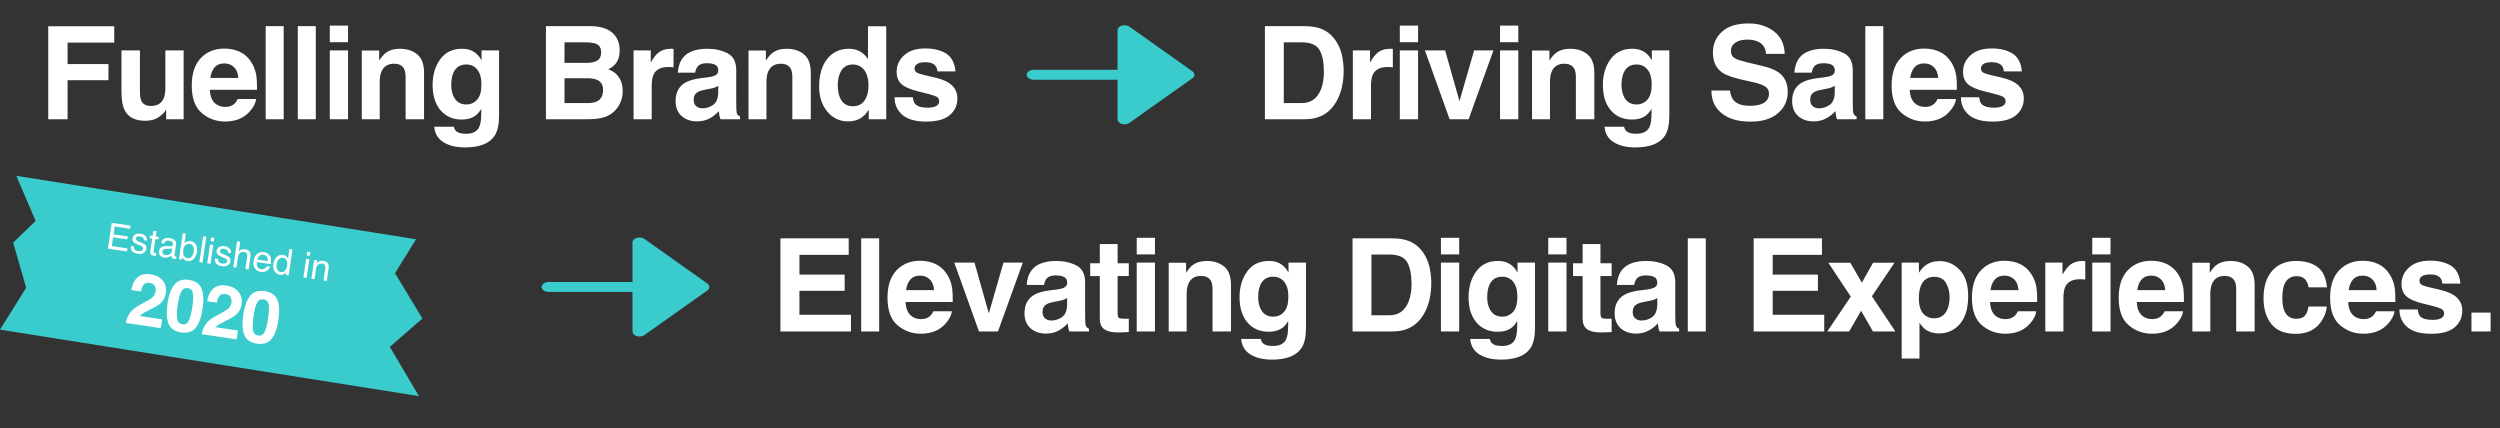 <svg width="1237" height="212" viewBox="0 0 1237 212" fill="none" xmlns="http://www.w3.org/2000/svg">
<rect x="0" y="0" width="1237" height="212" fill="#333333" stroke="none"/>
<path d="M56.531 21.094H33.438V31.688H53.656V39.688H33.438V59H23.875V13H56.531V21.094ZM82.205 54.188C82.122 54.292 81.913 54.604 81.58 55.125C81.247 55.646 80.851 56.104 80.392 56.5C78.997 57.75 77.642 58.604 76.33 59.062C75.038 59.521 73.517 59.75 71.767 59.75C66.726 59.75 63.33 57.938 61.58 54.312C60.601 52.312 60.111 49.365 60.111 45.469V24.938H69.236V45.469C69.236 47.406 69.465 48.865 69.924 49.844C70.736 51.573 72.33 52.438 74.705 52.438C77.747 52.438 79.83 51.208 80.955 48.75C81.538 47.417 81.83 45.656 81.83 43.469V24.938H90.861V59H82.205V54.188ZM126.723 49C126.493 51.021 125.441 53.073 123.566 55.156C120.65 58.469 116.566 60.125 111.316 60.125C106.983 60.125 103.16 58.729 99.847 55.938C96.535 53.146 94.879 48.604 94.879 42.312C94.879 36.417 96.368 31.896 99.347 28.75C102.348 25.604 106.233 24.031 111.004 24.031C113.837 24.031 116.389 24.562 118.66 25.625C120.931 26.688 122.806 28.365 124.285 30.656C125.618 32.677 126.483 35.021 126.879 37.688C127.108 39.25 127.202 41.5 127.16 44.438H103.848C103.973 47.854 105.045 50.25 107.066 51.625C108.295 52.479 109.775 52.906 111.504 52.906C113.337 52.906 114.827 52.385 115.973 51.344C116.598 50.781 117.15 50 117.629 49H126.723ZM117.91 38.562C117.764 36.208 117.045 34.427 115.754 33.219C114.483 31.99 112.9 31.375 111.004 31.375C108.941 31.375 107.337 32.021 106.191 33.312C105.066 34.604 104.358 36.354 104.066 38.562H117.91ZM131.459 12.938H140.365V59H131.459V12.938ZM147.351 12.938H156.257V59H147.351V12.938ZM172.212 24.938V59H163.181V24.938H172.212ZM172.212 12.656V20.875H163.181V12.656H172.212ZM194.98 31.531C191.959 31.531 189.886 32.812 188.761 35.375C188.178 36.729 187.886 38.458 187.886 40.562V59H179.011V25H187.605V29.969C188.751 28.219 189.834 26.958 190.855 26.188C192.688 24.812 195.011 24.125 197.824 24.125C201.345 24.125 204.22 25.052 206.449 26.906C208.699 28.74 209.824 31.792 209.824 36.062V59H200.699V38.281C200.699 36.49 200.459 35.115 199.98 34.156C199.105 32.406 197.438 31.531 194.98 31.531ZM225.779 64.969C226.737 65.781 228.352 66.188 230.622 66.188C233.831 66.188 235.977 65.115 237.06 62.969C237.768 61.594 238.122 59.281 238.122 56.031V53.844C237.268 55.302 236.352 56.396 235.372 57.125C233.602 58.479 231.3 59.156 228.466 59.156C224.091 59.156 220.591 57.625 217.966 54.562C215.362 51.479 214.06 47.312 214.06 42.062C214.06 37 215.32 32.75 217.841 29.312C220.362 25.854 223.935 24.125 228.56 24.125C230.268 24.125 231.758 24.385 233.029 24.906C235.195 25.802 236.945 27.448 238.279 29.844V24.938H246.935V57.25C246.935 61.646 246.195 64.958 244.716 67.188C242.175 71.021 237.3 72.938 230.091 72.938C225.737 72.938 222.185 72.083 219.435 70.375C216.685 68.667 215.164 66.115 214.872 62.719H224.56C224.81 63.76 225.216 64.51 225.779 64.969ZM224.279 47.375C225.487 50.25 227.654 51.688 230.779 51.688C232.862 51.688 234.622 50.906 236.06 49.344C237.497 47.76 238.216 45.25 238.216 41.812C238.216 38.583 237.529 36.125 236.154 34.438C234.8 32.75 232.977 31.906 230.685 31.906C227.56 31.906 225.404 33.375 224.216 36.312C223.591 37.875 223.279 39.802 223.279 42.094C223.279 44.073 223.612 45.833 224.279 47.375ZM291.001 59H270.126V12.938H292.501C298.147 13.021 302.147 14.656 304.501 17.844C305.918 19.802 306.626 22.146 306.626 24.875C306.626 27.688 305.918 29.948 304.501 31.656C303.71 32.615 302.543 33.49 301.001 34.281C303.355 35.135 305.126 36.49 306.314 38.344C307.522 40.198 308.126 42.448 308.126 45.094C308.126 47.823 307.439 50.271 306.064 52.438C305.189 53.875 304.095 55.083 302.783 56.062C301.303 57.188 299.553 57.958 297.533 58.375C295.533 58.792 293.355 59 291.001 59ZM290.783 38.719H279.314V51H290.626C292.647 51 294.22 50.729 295.345 50.188C297.387 49.188 298.408 47.271 298.408 44.438C298.408 42.042 297.418 40.396 295.439 39.5C294.335 39 292.783 38.74 290.783 38.719ZM295.564 29.938C296.814 29.188 297.439 27.844 297.439 25.906C297.439 23.76 296.605 22.344 294.939 21.656C293.501 21.177 291.668 20.938 289.439 20.938H279.314V31.094H290.626C292.647 31.094 294.293 30.708 295.564 29.938ZM330.706 33.156C327.123 33.156 324.717 34.323 323.487 36.656C322.8 37.969 322.456 39.99 322.456 42.719V59H313.487V24.938H321.987V30.875C323.362 28.604 324.56 27.052 325.581 26.219C327.248 24.823 329.415 24.125 332.081 24.125C332.248 24.125 332.383 24.135 332.487 24.156C332.612 24.156 332.873 24.167 333.269 24.188V33.312C332.706 33.25 332.206 33.208 331.769 33.188C331.331 33.167 330.977 33.156 330.706 33.156ZM337.88 28.625C340.234 25.625 344.276 24.125 350.005 24.125C353.734 24.125 357.047 24.865 359.943 26.344C362.838 27.823 364.286 30.615 364.286 34.719V50.344C364.286 51.427 364.307 52.74 364.349 54.281C364.411 55.448 364.588 56.24 364.88 56.656C365.172 57.073 365.609 57.417 366.193 57.688V59H356.505C356.234 58.312 356.047 57.667 355.943 57.062C355.838 56.458 355.755 55.771 355.693 55C354.463 56.333 353.047 57.469 351.443 58.406C349.526 59.51 347.359 60.062 344.943 60.062C341.859 60.062 339.307 59.188 337.286 57.438C335.286 55.667 334.286 53.167 334.286 49.938C334.286 45.75 335.901 42.719 339.13 40.844C340.901 39.823 343.505 39.094 346.943 38.656L349.974 38.281C351.62 38.073 352.797 37.812 353.505 37.5C354.776 36.958 355.411 36.115 355.411 34.969C355.411 33.573 354.922 32.615 353.943 32.094C352.984 31.552 351.568 31.281 349.693 31.281C347.588 31.281 346.099 31.802 345.224 32.844C344.599 33.615 344.182 34.656 343.974 35.969H335.38C335.568 32.99 336.401 30.542 337.88 28.625ZM344.505 52.562C345.338 53.25 346.359 53.594 347.568 53.594C349.484 53.594 351.245 53.031 352.849 51.906C354.474 50.781 355.318 48.729 355.38 45.75V42.438C354.818 42.792 354.245 43.083 353.661 43.312C353.099 43.521 352.318 43.719 351.318 43.906L349.318 44.281C347.443 44.615 346.099 45.021 345.286 45.5C343.911 46.312 343.224 47.573 343.224 49.281C343.224 50.802 343.651 51.896 344.505 52.562ZM386.335 31.531C383.314 31.531 381.241 32.812 380.116 35.375C379.533 36.729 379.241 38.458 379.241 40.562V59H370.366V25H378.96V29.969C380.106 28.219 381.189 26.958 382.21 26.188C384.043 24.812 386.366 24.125 389.179 24.125C392.7 24.125 395.575 25.052 397.804 26.906C400.054 28.74 401.179 31.792 401.179 36.062V59H392.054V38.281C392.054 36.49 391.814 35.115 391.335 34.156C390.46 32.406 388.793 31.531 386.335 31.531ZM438.509 13V59H429.853V54.281C428.582 56.302 427.134 57.771 425.509 58.688C423.884 59.604 421.863 60.062 419.446 60.062C415.467 60.062 412.113 58.458 409.384 55.25C406.675 52.021 405.321 47.885 405.321 42.844C405.321 37.031 406.655 32.458 409.321 29.125C412.009 25.792 415.592 24.125 420.071 24.125C422.134 24.125 423.967 24.583 425.571 25.5C427.175 26.396 428.478 27.646 429.478 29.25V13H438.509ZM414.509 42.188C414.509 45.333 415.134 47.844 416.384 49.719C417.613 51.615 419.488 52.562 422.009 52.562C424.53 52.562 426.446 51.625 427.759 49.75C429.071 47.875 429.728 45.448 429.728 42.469C429.728 38.302 428.675 35.323 426.571 33.531C425.28 32.448 423.78 31.906 422.071 31.906C419.467 31.906 417.55 32.896 416.321 34.875C415.113 36.833 414.509 39.271 414.509 42.188ZM468.182 26.5C470.849 28.208 472.38 31.146 472.776 35.312H463.87C463.745 34.167 463.422 33.26 462.901 32.594C461.922 31.385 460.255 30.781 457.901 30.781C455.964 30.781 454.578 31.083 453.745 31.688C452.932 32.292 452.526 33 452.526 33.812C452.526 34.833 452.964 35.573 453.839 36.031C454.714 36.51 457.807 37.333 463.12 38.5C466.662 39.333 469.318 40.594 471.089 42.281C472.839 43.99 473.714 46.125 473.714 48.688C473.714 52.062 472.453 54.823 469.932 56.969C467.432 59.094 463.557 60.156 458.307 60.156C452.953 60.156 448.995 59.031 446.432 56.781C443.891 54.51 442.62 51.625 442.62 48.125H451.651C451.839 49.708 452.245 50.833 452.87 51.5C453.974 52.688 456.016 53.281 458.995 53.281C460.745 53.281 462.13 53.021 463.151 52.5C464.193 51.979 464.714 51.198 464.714 50.156C464.714 49.156 464.297 48.396 463.464 47.875C462.63 47.354 459.537 46.458 454.182 45.188C450.328 44.229 447.61 43.031 446.026 41.594C444.443 40.177 443.651 38.135 443.651 35.469C443.651 32.323 444.88 29.625 447.339 27.375C449.818 25.104 453.297 23.969 457.776 23.969C462.026 23.969 465.495 24.812 468.182 26.5Z" fill="white"/>
<path d="M589.986 38.733L558.862 60.782C558.378 61.124 557.762 61.358 557.09 61.453C556.419 61.547 555.724 61.499 555.091 61.313C554.459 61.128 553.919 60.813 553.539 60.41C553.159 60.007 552.956 59.533 552.957 59.048V39.45H511.458C510.541 39.45 509.661 39.192 509.013 38.732C508.364 38.273 508 37.65 508 37C508 36.35 508.364 35.727 509.013 35.268C509.661 34.808 510.541 34.55 511.458 34.55H552.957V14.952C552.956 14.467 553.159 13.993 553.539 13.59C553.919 13.187 554.459 12.872 555.091 12.687C555.724 12.501 556.419 12.453 557.09 12.547C557.762 12.642 558.378 12.876 558.862 13.219L589.986 35.267C590.307 35.494 590.562 35.764 590.736 36.062C590.91 36.359 591 36.678 591 37C591 37.322 590.91 37.641 590.736 37.938C590.562 38.236 590.307 38.506 589.986 38.733Z" fill="#3ACBCC"/>
<path d="M645.719 59H625.875V12.938H645.719C648.573 12.979 650.948 13.312 652.844 13.938C656.073 15 658.688 16.948 660.688 19.781C662.292 22.073 663.385 24.552 663.969 27.219C664.552 29.885 664.844 32.427 664.844 34.844C664.844 40.969 663.615 46.156 661.156 50.406C657.823 56.135 652.677 59 645.719 59ZM652.875 24.688C651.396 22.188 648.469 20.938 644.094 20.938H635.219V51H644.094C648.635 51 651.802 48.76 653.594 44.281C654.573 41.823 655.062 38.896 655.062 35.5C655.062 30.812 654.333 27.208 652.875 24.688ZM686.611 33.156C683.028 33.156 680.622 34.323 679.393 36.656C678.705 37.969 678.361 39.99 678.361 42.719V59H669.393V24.938H677.893V30.875C679.268 28.604 680.465 27.052 681.486 26.219C683.153 24.823 685.32 24.125 687.986 24.125C688.153 24.125 688.288 24.135 688.393 24.156C688.518 24.156 688.778 24.167 689.174 24.188V33.312C688.611 33.25 688.111 33.208 687.674 33.188C687.236 33.167 686.882 33.156 686.611 33.156ZM701.66 24.938V59H692.629V24.938H701.66ZM701.66 12.656V20.875H692.629V12.656H701.66ZM705.052 24.938H715.052L722.146 50.062L729.396 24.938H738.959L726.677 59H717.271L705.052 24.938ZM751.257 24.938V59H742.226V24.938H751.257ZM751.257 12.656V20.875H742.226V12.656H751.257ZM774.025 31.531C771.004 31.531 768.931 32.812 767.806 35.375C767.223 36.729 766.931 38.458 766.931 40.562V59H758.056V25H766.65V29.969C767.796 28.219 768.879 26.958 769.9 26.188C771.733 24.812 774.056 24.125 776.869 24.125C780.39 24.125 783.265 25.052 785.494 26.906C787.744 28.74 788.869 31.792 788.869 36.062V59H779.744V38.281C779.744 36.49 779.504 35.115 779.025 34.156C778.15 32.406 776.483 31.531 774.025 31.531ZM804.824 64.969C805.782 65.781 807.397 66.188 809.667 66.188C812.876 66.188 815.022 65.115 816.105 62.969C816.813 61.594 817.167 59.281 817.167 56.031V53.844C816.313 55.302 815.397 56.396 814.417 57.125C812.647 58.479 810.345 59.156 807.511 59.156C803.136 59.156 799.636 57.625 797.011 54.562C794.407 51.479 793.105 47.312 793.105 42.062C793.105 37 794.365 32.75 796.886 29.312C799.407 25.854 802.98 24.125 807.605 24.125C809.313 24.125 810.803 24.385 812.074 24.906C814.24 25.802 815.99 27.448 817.324 29.844V24.938H825.98V57.25C825.98 61.646 825.24 64.958 823.761 67.188C821.22 71.021 816.345 72.938 809.136 72.938C804.782 72.938 801.23 72.083 798.48 70.375C795.73 68.667 794.209 66.115 793.917 62.719H803.605C803.855 63.76 804.261 64.51 804.824 64.969ZM803.324 47.375C804.532 50.25 806.699 51.688 809.824 51.688C811.907 51.688 813.667 50.906 815.105 49.344C816.542 47.76 817.261 45.25 817.261 41.812C817.261 38.583 816.574 36.125 815.199 34.438C813.845 32.75 812.022 31.906 809.73 31.906C806.605 31.906 804.449 33.375 803.261 36.312C802.636 37.875 802.324 39.802 802.324 42.094C802.324 44.073 802.657 45.833 803.324 47.375ZM865.734 52.344C868.005 52.344 869.848 52.094 871.265 51.594C873.952 50.635 875.296 48.854 875.296 46.25C875.296 44.729 874.63 43.552 873.296 42.719C871.963 41.906 869.869 41.188 867.015 40.562L862.14 39.469C857.348 38.385 854.036 37.208 852.202 35.938C849.098 33.812 847.546 30.49 847.546 25.969C847.546 21.844 849.046 18.417 852.046 15.688C855.046 12.958 859.452 11.594 865.265 11.594C870.119 11.594 874.255 12.885 877.671 15.469C881.109 18.031 882.911 21.76 883.077 26.656H873.827C873.661 23.885 872.452 21.917 870.202 20.75C868.702 19.979 866.838 19.594 864.609 19.594C862.13 19.594 860.15 20.094 858.671 21.094C857.192 22.094 856.452 23.49 856.452 25.281C856.452 26.927 857.182 28.156 858.64 28.969C859.577 29.51 861.577 30.146 864.64 30.875L872.577 32.781C876.057 33.615 878.682 34.729 880.452 36.125C883.202 38.292 884.577 41.427 884.577 45.531C884.577 49.74 882.963 53.24 879.734 56.031C876.525 58.802 871.984 60.188 866.109 60.188C860.109 60.188 855.39 58.823 851.952 56.094C848.515 53.344 846.796 49.573 846.796 44.781H855.984C856.275 46.885 856.848 48.458 857.702 49.5C859.265 51.396 861.942 52.344 865.734 52.344ZM890.345 28.625C892.699 25.625 896.741 24.125 902.47 24.125C906.199 24.125 909.512 24.865 912.408 26.344C915.303 27.823 916.751 30.615 916.751 34.719V50.344C916.751 51.427 916.772 52.74 916.814 54.281C916.876 55.448 917.053 56.24 917.345 56.656C917.637 57.073 918.074 57.417 918.658 57.688V59H908.97C908.699 58.312 908.512 57.667 908.408 57.062C908.303 56.458 908.22 55.771 908.158 55C906.928 56.333 905.512 57.469 903.908 58.406C901.991 59.51 899.824 60.062 897.408 60.062C894.324 60.062 891.772 59.188 889.751 57.438C887.751 55.667 886.751 53.167 886.751 49.938C886.751 45.75 888.366 42.719 891.595 40.844C893.366 39.823 895.97 39.094 899.408 38.656L902.439 38.281C904.085 38.073 905.262 37.812 905.97 37.5C907.241 36.958 907.876 36.115 907.876 34.969C907.876 33.573 907.387 32.615 906.408 32.094C905.449 31.552 904.033 31.281 902.158 31.281C900.053 31.281 898.564 31.802 897.689 32.844C897.064 33.615 896.647 34.656 896.439 35.969H887.845C888.033 32.99 888.866 30.542 890.345 28.625ZM896.97 52.562C897.803 53.25 898.824 53.594 900.033 53.594C901.949 53.594 903.71 53.031 905.314 51.906C906.939 50.781 907.783 48.729 907.845 45.75V42.438C907.283 42.792 906.71 43.083 906.126 43.312C905.564 43.521 904.783 43.719 903.783 43.906L901.783 44.281C899.908 44.615 898.564 45.021 897.751 45.5C896.376 46.312 895.689 47.573 895.689 49.281C895.689 50.802 896.116 51.896 896.97 52.562ZM922.956 12.938H931.862V59H922.956V12.938ZM967.818 49C967.588 51.021 966.536 53.073 964.661 55.156C961.745 58.469 957.661 60.125 952.411 60.125C948.078 60.125 944.255 58.729 940.943 55.938C937.63 53.146 935.974 48.604 935.974 42.312C935.974 36.417 937.463 31.896 940.443 28.75C943.443 25.604 947.328 24.031 952.099 24.031C954.932 24.031 957.484 24.562 959.755 25.625C962.026 26.688 963.901 28.365 965.38 30.656C966.713 32.677 967.578 35.021 967.974 37.688C968.203 39.25 968.297 41.5 968.255 44.438H944.943C945.068 47.854 946.14 50.25 948.161 51.625C949.39 52.479 950.87 52.906 952.599 52.906C954.432 52.906 955.922 52.385 957.068 51.344C957.693 50.781 958.245 50 958.724 49H967.818ZM959.005 38.562C958.859 36.208 958.14 34.427 956.849 33.219C955.578 31.99 953.995 31.375 952.099 31.375C950.036 31.375 948.432 32.021 947.286 33.312C946.161 34.604 945.453 36.354 945.161 38.562H959.005ZM995.835 26.5C998.502 28.208 1000.03 31.146 1000.43 35.312H991.522C991.397 34.167 991.075 33.26 990.554 32.594C989.575 31.385 987.908 30.781 985.554 30.781C983.616 30.781 982.231 31.083 981.397 31.688C980.585 32.292 980.179 33 980.179 33.812C980.179 34.833 980.616 35.573 981.491 36.031C982.366 36.51 985.46 37.333 990.772 38.5C994.314 39.333 996.97 40.594 998.741 42.281C1000.49 43.99 1001.37 46.125 1001.37 48.688C1001.37 52.062 1000.11 54.823 997.585 56.969C995.085 59.094 991.21 60.156 985.96 60.156C980.606 60.156 976.647 59.031 974.085 56.781C971.543 54.51 970.272 51.625 970.272 48.125H979.304C979.491 49.708 979.897 50.833 980.522 51.5C981.627 52.688 983.668 53.281 986.647 53.281C988.397 53.281 989.783 53.021 990.804 52.5C991.845 51.979 992.366 51.198 992.366 50.156C992.366 49.156 991.95 48.396 991.116 47.875C990.283 47.354 987.189 46.458 981.835 45.188C977.981 44.229 975.262 43.031 973.679 41.594C972.095 40.177 971.304 38.135 971.304 35.469C971.304 32.323 972.533 29.625 974.991 27.375C977.47 25.104 980.95 23.969 985.429 23.969C989.679 23.969 993.147 24.812 995.835 26.5Z" fill="white"/>
<path d="M349.986 143.733L318.862 165.782C318.378 166.125 317.762 166.358 317.09 166.453C316.419 166.548 315.724 166.499 315.091 166.313C314.459 166.128 313.919 165.814 313.539 165.41C313.159 165.007 312.956 164.533 312.957 164.048V144.45H271.458C270.541 144.45 269.661 144.192 269.013 143.732C268.364 143.273 268 142.65 268 142C268 141.35 268.364 140.727 269.013 140.268C269.661 139.808 270.541 139.55 271.458 139.55H312.957V119.952C312.956 119.467 313.159 118.993 313.539 118.59C313.919 118.186 314.459 117.872 315.091 117.687C315.724 117.501 316.419 117.452 317.09 117.547C317.762 117.642 318.378 117.875 318.862 118.218L349.986 140.267C350.307 140.494 350.562 140.764 350.736 141.062C350.91 141.359 351 141.678 351 142C351 142.322 350.91 142.641 350.736 142.938C350.562 143.236 350.307 143.506 349.986 143.733Z" fill="#3ACBCC"/>
<path d="M417.938 143.875H395.562V155.719H421.062V164H386.156V117.938H419.938V126.094H395.562V135.875H417.938V143.875ZM426.111 117.938H435.018V164H426.111V117.938ZM470.972 154C470.743 156.021 469.691 158.073 467.816 160.156C464.9 163.469 460.816 165.125 455.566 165.125C451.233 165.125 447.41 163.729 444.097 160.938C440.785 158.146 439.129 153.604 439.129 147.312C439.129 141.417 440.618 136.896 443.597 133.75C446.597 130.604 450.483 129.031 455.254 129.031C458.087 129.031 460.639 129.562 462.91 130.625C465.181 131.688 467.056 133.365 468.535 135.656C469.868 137.677 470.733 140.021 471.129 142.688C471.358 144.25 471.452 146.5 471.41 149.438H448.097C448.222 152.854 449.295 155.25 451.316 156.625C452.545 157.479 454.025 157.906 455.754 157.906C457.587 157.906 459.077 157.385 460.222 156.344C460.847 155.781 461.4 155 461.879 154H470.972ZM462.16 143.562C462.014 141.208 461.295 139.427 460.004 138.219C458.733 136.99 457.15 136.375 455.254 136.375C453.191 136.375 451.587 137.021 450.441 138.312C449.316 139.604 448.608 141.354 448.316 143.562H462.16ZM472.177 129.938H482.177L489.271 155.062L496.521 129.938H506.084L493.802 164H484.396L472.177 129.938ZM510.507 133.625C512.862 130.625 516.903 129.125 522.632 129.125C526.362 129.125 529.674 129.865 532.57 131.344C535.466 132.823 536.914 135.615 536.914 139.719V155.344C536.914 156.427 536.935 157.74 536.976 159.281C537.039 160.448 537.216 161.24 537.507 161.656C537.799 162.073 538.237 162.417 538.82 162.688V164H529.132C528.862 163.312 528.674 162.667 528.57 162.062C528.466 161.458 528.382 160.771 528.32 160C527.091 161.333 525.674 162.469 524.07 163.406C522.153 164.51 519.987 165.062 517.57 165.062C514.487 165.062 511.935 164.188 509.914 162.438C507.914 160.667 506.914 158.167 506.914 154.938C506.914 150.75 508.528 147.719 511.757 145.844C513.528 144.823 516.132 144.094 519.57 143.656L522.601 143.281C524.247 143.073 525.424 142.812 526.132 142.5C527.403 141.958 528.039 141.115 528.039 139.969C528.039 138.573 527.549 137.615 526.57 137.094C525.612 136.552 524.195 136.281 522.32 136.281C520.216 136.281 518.726 136.802 517.851 137.844C517.226 138.615 516.81 139.656 516.601 140.969H508.007C508.195 137.99 509.028 135.542 510.507 133.625ZM517.132 157.562C517.966 158.25 518.987 158.594 520.195 158.594C522.112 158.594 523.872 158.031 525.476 156.906C527.101 155.781 527.945 153.729 528.007 150.75V147.438C527.445 147.792 526.872 148.083 526.289 148.312C525.726 148.521 524.945 148.719 523.945 148.906L521.945 149.281C520.07 149.615 518.726 150.021 517.914 150.5C516.539 151.312 515.851 152.573 515.851 154.281C515.851 155.802 516.278 156.896 517.132 157.562ZM558.525 157.656V164.312L554.306 164.469C550.098 164.615 547.223 163.885 545.681 162.281C544.681 161.26 544.181 159.688 544.181 157.562V136.594H539.431V130.25H544.181V120.75H552.994V130.25H558.525V136.594H552.994V154.594C552.994 155.99 553.171 156.865 553.525 157.219C553.879 157.552 554.962 157.719 556.775 157.719C557.046 157.719 557.327 157.719 557.619 157.719C557.931 157.698 558.233 157.677 558.525 157.656ZM571.48 129.938V164H562.449V129.938H571.48ZM571.48 117.656V125.875H562.449V117.656H571.48ZM594.247 136.531C591.227 136.531 589.154 137.812 588.029 140.375C587.445 141.729 587.154 143.458 587.154 145.562V164H578.279V130H586.872V134.969C588.018 133.219 589.102 131.958 590.122 131.188C591.956 129.812 594.279 129.125 597.091 129.125C600.612 129.125 603.487 130.052 605.716 131.906C607.966 133.74 609.091 136.792 609.091 141.062V164H599.966V143.281C599.966 141.49 599.727 140.115 599.247 139.156C598.372 137.406 596.706 136.531 594.247 136.531ZM625.046 169.969C626.005 170.781 627.619 171.188 629.89 171.188C633.098 171.188 635.244 170.115 636.327 167.969C637.036 166.594 637.39 164.281 637.39 161.031V158.844C636.536 160.302 635.619 161.396 634.64 162.125C632.869 163.479 630.567 164.156 627.734 164.156C623.359 164.156 619.859 162.625 617.234 159.562C614.63 156.479 613.327 152.312 613.327 147.062C613.327 142 614.588 137.75 617.109 134.312C619.63 130.854 623.202 129.125 627.827 129.125C629.536 129.125 631.025 129.385 632.296 129.906C634.463 130.802 636.213 132.448 637.546 134.844V129.938H646.202V162.25C646.202 166.646 645.463 169.958 643.984 172.188C641.442 176.021 636.567 177.938 629.359 177.938C625.005 177.938 621.452 177.083 618.702 175.375C615.952 173.667 614.432 171.115 614.14 167.719H623.827C624.077 168.76 624.484 169.51 625.046 169.969ZM623.546 152.375C624.755 155.25 626.921 156.688 630.046 156.688C632.13 156.688 633.89 155.906 635.327 154.344C636.765 152.76 637.484 150.25 637.484 146.812C637.484 143.583 636.796 141.125 635.421 139.438C634.067 137.75 632.244 136.906 629.952 136.906C626.827 136.906 624.671 138.375 623.484 141.312C622.859 142.875 622.546 144.802 622.546 147.094C622.546 149.073 622.88 150.833 623.546 152.375ZM689.081 164H669.237V117.938H689.081C691.935 117.979 694.31 118.312 696.206 118.938C699.435 120 702.05 121.948 704.05 124.781C705.654 127.073 706.748 129.552 707.331 132.219C707.915 134.885 708.206 137.427 708.206 139.844C708.206 145.969 706.977 151.156 704.519 155.406C701.185 161.135 696.04 164 689.081 164ZM696.237 129.688C694.758 127.188 691.831 125.938 687.456 125.938H678.581V156H687.456C691.998 156 695.165 153.76 696.956 149.281C697.935 146.823 698.425 143.896 698.425 140.5C698.425 135.812 697.696 132.208 696.237 129.688ZM722.005 129.938V164H712.974V129.938H722.005ZM722.005 117.656V125.875H712.974V117.656H722.005ZM738.366 169.969C739.325 170.781 740.939 171.188 743.21 171.188C746.418 171.188 748.564 170.115 749.647 167.969C750.356 166.594 750.71 164.281 750.71 161.031V158.844C749.856 160.302 748.939 161.396 747.96 162.125C746.189 163.479 743.887 164.156 741.054 164.156C736.679 164.156 733.179 162.625 730.554 159.562C727.95 156.479 726.647 152.312 726.647 147.062C726.647 142 727.908 137.75 730.429 134.312C732.95 130.854 736.522 129.125 741.147 129.125C742.856 129.125 744.345 129.385 745.616 129.906C747.783 130.802 749.533 132.448 750.866 134.844V129.938H759.522V162.25C759.522 166.646 758.783 169.958 757.304 172.188C754.762 176.021 749.887 177.938 742.679 177.938C738.325 177.938 734.772 177.083 732.022 175.375C729.272 173.667 727.752 171.115 727.46 167.719H737.147C737.397 168.76 737.804 169.51 738.366 169.969ZM736.866 152.375C738.075 155.25 740.241 156.688 743.366 156.688C745.45 156.688 747.21 155.906 748.647 154.344C750.085 152.76 750.804 150.25 750.804 146.812C750.804 143.583 750.116 141.125 748.741 139.438C747.387 137.75 745.564 136.906 743.272 136.906C740.147 136.906 737.991 138.375 736.804 141.312C736.179 142.875 735.866 144.802 735.866 147.094C735.866 149.073 736.2 150.833 736.866 152.375ZM775.103 129.938V164H766.071V129.938H775.103ZM775.103 117.656V125.875H766.071V117.656H775.103ZM797.432 157.656V164.312L793.214 164.469C789.005 164.615 786.13 163.885 784.589 162.281C783.589 161.26 783.089 159.688 783.089 157.562V136.594H778.339V130.25H783.089V120.75H791.901V130.25H797.432V136.594H791.901V154.594C791.901 155.99 792.078 156.865 792.432 157.219C792.787 157.552 793.87 157.719 795.682 157.719C795.953 157.719 796.235 157.719 796.526 157.719C796.839 157.698 797.141 157.677 797.432 157.656ZM802.513 133.625C804.867 130.625 808.908 129.125 814.638 129.125C818.367 129.125 821.679 129.865 824.575 131.344C827.471 132.823 828.919 135.615 828.919 139.719V155.344C828.919 156.427 828.94 157.74 828.981 159.281C829.044 160.448 829.221 161.24 829.513 161.656C829.804 162.073 830.242 162.417 830.825 162.688V164H821.138C820.867 163.312 820.679 162.667 820.575 162.062C820.471 161.458 820.388 160.771 820.325 160C819.096 161.333 817.679 162.469 816.075 163.406C814.158 164.51 811.992 165.062 809.575 165.062C806.492 165.062 803.94 164.188 801.919 162.438C799.919 160.667 798.919 158.167 798.919 154.938C798.919 150.75 800.533 147.719 803.763 145.844C805.533 144.823 808.138 144.094 811.575 143.656L814.606 143.281C816.252 143.073 817.429 142.812 818.138 142.5C819.408 141.958 820.044 141.115 820.044 139.969C820.044 138.573 819.554 137.615 818.575 137.094C817.617 136.552 816.2 136.281 814.325 136.281C812.221 136.281 810.731 136.802 809.856 137.844C809.231 138.615 808.815 139.656 808.606 140.969H800.013C800.2 137.99 801.033 135.542 802.513 133.625ZM809.138 157.562C809.971 158.25 810.992 158.594 812.2 158.594C814.117 158.594 815.877 158.031 817.481 156.906C819.106 155.781 819.95 153.729 820.013 150.75V147.438C819.45 147.792 818.877 148.083 818.294 148.312C817.731 148.521 816.95 148.719 815.95 148.906L813.95 149.281C812.075 149.615 810.731 150.021 809.919 150.5C808.544 151.312 807.856 152.573 807.856 154.281C807.856 155.802 808.283 156.896 809.138 157.562ZM835.124 117.938H844.03V164H835.124V117.938ZM899.503 143.875H877.128V155.719H902.628V164H867.721V117.938H901.503V126.094H877.128V135.875H899.503V143.875ZM937.833 164H926.739L920.864 153.781L914.958 164H904.145L915.77 146.75L904.645 130H915.551L921.239 139.875L926.801 130H937.395L926.208 146.594L937.833 164ZM969.725 133.594C972.475 136.531 973.85 140.844 973.85 146.531C973.85 152.531 972.496 157.104 969.787 160.25C967.1 163.396 963.631 164.969 959.381 164.969C956.673 164.969 954.423 164.292 952.631 162.938C951.652 162.188 950.694 161.094 949.756 159.656V177.406H940.944V129.938H949.475V134.969C950.433 133.49 951.454 132.323 952.537 131.469C954.517 129.948 956.871 129.188 959.6 129.188C963.579 129.188 966.954 130.656 969.725 133.594ZM964.662 146.969C964.662 144.344 964.058 142.021 962.85 140C961.662 137.979 959.725 136.969 957.037 136.969C953.808 136.969 951.59 138.5 950.381 141.562C949.756 143.188 949.444 145.25 949.444 147.75C949.444 151.708 950.496 154.49 952.6 156.094C953.85 157.031 955.329 157.5 957.037 157.5C959.517 157.5 961.402 156.542 962.694 154.625C964.006 152.708 964.662 150.156 964.662 146.969ZM1007.55 154C1007.33 156.021 1006.27 158.073 1004.4 160.156C1001.48 163.469 997.399 165.125 992.149 165.125C987.815 165.125 983.992 163.729 980.68 160.938C977.367 158.146 975.711 153.604 975.711 147.312C975.711 141.417 977.201 136.896 980.18 133.75C983.18 130.604 987.065 129.031 991.836 129.031C994.67 129.031 997.222 129.562 999.492 130.625C1001.76 131.688 1003.64 133.365 1005.12 135.656C1006.45 137.677 1007.32 140.021 1007.71 142.688C1007.94 144.25 1008.03 146.5 1007.99 149.438H984.68C984.805 152.854 985.878 155.25 987.899 156.625C989.128 157.479 990.607 157.906 992.336 157.906C994.17 157.906 995.659 157.385 996.805 156.344C997.43 155.781 997.982 155 998.461 154H1007.55ZM998.742 143.562C998.597 141.208 997.878 139.427 996.586 138.219C995.315 136.99 993.732 136.375 991.836 136.375C989.774 136.375 988.17 137.021 987.024 138.312C985.899 139.604 985.19 141.354 984.899 143.562H998.742ZM1029.23 138.156C1025.65 138.156 1023.24 139.323 1022.01 141.656C1021.32 142.969 1020.98 144.99 1020.98 147.719V164H1012.01V129.938H1020.51V135.875C1021.89 133.604 1023.08 132.052 1024.1 131.219C1025.77 129.823 1027.94 129.125 1030.6 129.125C1030.77 129.125 1030.91 129.135 1031.01 129.156C1031.14 129.156 1031.4 129.167 1031.79 129.188V138.312C1031.23 138.25 1030.73 138.208 1030.29 138.188C1029.85 138.167 1029.5 138.156 1029.23 138.156ZM1044.28 129.938V164H1035.25V129.938H1044.28ZM1044.28 117.656V125.875H1035.25V117.656H1044.28ZM1080.17 154C1079.94 156.021 1078.89 158.073 1077.01 160.156C1074.1 163.469 1070.01 165.125 1064.76 165.125C1060.43 165.125 1056.61 163.729 1053.29 160.938C1049.98 158.146 1048.33 153.604 1048.33 147.312C1048.33 141.417 1049.82 136.896 1052.79 133.75C1055.79 130.604 1059.68 129.031 1064.45 129.031C1067.28 129.031 1069.84 129.562 1072.11 130.625C1074.38 131.688 1076.25 133.365 1077.73 135.656C1079.07 137.677 1079.93 140.021 1080.33 142.688C1080.56 144.25 1080.65 146.5 1080.61 149.438H1057.29C1057.42 152.854 1058.49 155.25 1060.51 156.625C1061.74 157.479 1063.22 157.906 1064.95 157.906C1066.78 157.906 1068.27 157.385 1069.42 156.344C1070.04 155.781 1070.6 155 1071.08 154H1080.17ZM1071.36 143.562C1071.21 141.208 1070.49 139.427 1069.2 138.219C1067.93 136.99 1066.35 136.375 1064.45 136.375C1062.39 136.375 1060.78 137.021 1059.64 138.312C1058.51 139.604 1057.81 141.354 1057.51 143.562H1071.36ZM1100.75 136.531C1097.73 136.531 1095.66 137.812 1094.53 140.375C1093.95 141.729 1093.66 143.458 1093.66 145.562V164H1084.78V130H1093.38V134.969C1094.52 133.219 1095.6 131.958 1096.62 131.188C1098.46 129.812 1100.78 129.125 1103.59 129.125C1107.11 129.125 1109.99 130.052 1112.22 131.906C1114.47 133.74 1115.59 136.792 1115.59 141.062V164H1106.47V143.281C1106.47 141.49 1106.23 140.115 1105.75 139.156C1104.88 137.406 1103.21 136.531 1100.75 136.531ZM1151.39 142.156H1142.27C1142.1 140.885 1141.67 139.74 1140.99 138.719C1139.99 137.344 1138.43 136.656 1136.33 136.656C1133.33 136.656 1131.28 138.146 1130.17 141.125C1129.59 142.708 1129.3 144.812 1129.3 147.438C1129.3 149.938 1129.59 151.948 1130.17 153.469C1131.24 156.302 1133.24 157.719 1136.17 157.719C1138.26 157.719 1139.74 157.156 1140.61 156.031C1141.49 154.906 1142.02 153.448 1142.21 151.656H1151.3C1151.09 154.365 1150.11 156.927 1148.36 159.344C1145.57 163.24 1141.43 165.188 1135.96 165.188C1130.48 165.188 1126.44 163.562 1123.86 160.312C1121.28 157.062 1119.99 152.844 1119.99 147.656C1119.99 141.802 1121.41 137.25 1124.27 134C1127.12 130.75 1131.06 129.125 1136.08 129.125C1140.35 129.125 1143.84 130.083 1146.55 132C1149.28 133.917 1150.89 137.302 1151.39 142.156ZM1184.78 154C1184.56 156.021 1183.5 158.073 1181.63 160.156C1178.71 163.469 1174.63 165.125 1169.38 165.125C1165.05 165.125 1161.22 163.729 1157.91 160.938C1154.6 158.146 1152.94 153.604 1152.94 147.312C1152.94 141.417 1154.43 136.896 1157.41 133.75C1160.41 130.604 1164.3 129.031 1169.07 129.031C1171.9 129.031 1174.45 129.562 1176.72 130.625C1178.99 131.688 1180.87 133.365 1182.35 135.656C1183.68 137.677 1184.55 140.021 1184.94 142.688C1185.17 144.25 1185.26 146.5 1185.22 149.438H1161.91C1162.03 152.854 1163.11 155.25 1165.13 156.625C1166.36 157.479 1167.84 157.906 1169.57 157.906C1171.4 157.906 1172.89 157.385 1174.03 156.344C1174.66 155.781 1175.21 155 1175.69 154H1184.78ZM1175.97 143.562C1175.83 141.208 1175.11 139.427 1173.82 138.219C1172.55 136.99 1170.96 136.375 1169.07 136.375C1167 136.375 1165.4 137.021 1164.25 138.312C1163.13 139.604 1162.42 141.354 1162.13 143.562H1175.97ZM1212.8 131.5C1215.47 133.208 1217 136.146 1217.4 140.312H1208.49C1208.36 139.167 1208.04 138.26 1207.52 137.594C1206.54 136.385 1204.88 135.781 1202.52 135.781C1200.58 135.781 1199.2 136.083 1198.36 136.688C1197.55 137.292 1197.15 138 1197.15 138.812C1197.15 139.833 1197.58 140.573 1198.46 141.031C1199.33 141.51 1202.43 142.333 1207.74 143.5C1211.28 144.333 1213.94 145.594 1215.71 147.281C1217.46 148.99 1218.33 151.125 1218.33 153.688C1218.33 157.062 1217.07 159.823 1214.55 161.969C1212.05 164.094 1208.18 165.156 1202.93 165.156C1197.57 165.156 1193.61 164.031 1191.05 161.781C1188.51 159.51 1187.24 156.625 1187.24 153.125H1196.27C1196.46 154.708 1196.86 155.833 1197.49 156.5C1198.59 157.688 1200.64 158.281 1203.61 158.281C1205.36 158.281 1206.75 158.021 1207.77 157.5C1208.81 156.979 1209.33 156.198 1209.33 155.156C1209.33 154.156 1208.92 153.396 1208.08 152.875C1207.25 152.354 1204.16 151.458 1198.8 150.188C1194.95 149.229 1192.23 148.031 1190.65 146.594C1189.06 145.177 1188.27 143.135 1188.27 140.469C1188.27 137.323 1189.5 134.625 1191.96 132.375C1194.44 130.104 1197.92 128.969 1202.4 128.969C1206.65 128.969 1210.11 129.812 1212.8 131.5ZM1222.88 154.688H1232.35V164H1222.88V154.688Z" fill="white"/>
<path d="M8.077 87L205.884 118.389L195.448 135.176L209 157.597L192.877 171.624L207.306 196L0 163.116L12.947 142.362L6.504 120.056L17.636 109.306L8.077 87Z" fill="#3ACBCC"/>
<path d="M55.29 110.248L64.601 111.626L64.37 113.191L56.745 112.063L56.171 115.941L63.222 116.984L63.004 118.462L55.953 117.419L55.312 121.749L63.067 122.896L62.842 124.417L53.4 123.021L55.29 110.248ZM66.265 121.939C66.234 122.467 66.306 122.886 66.479 123.196C66.799 123.759 67.445 124.112 68.419 124.256C68.999 124.342 69.527 124.293 70.005 124.109C70.483 123.919 70.761 123.56 70.839 123.033C70.898 122.633 70.766 122.302 70.444 122.041C70.237 121.88 69.812 121.667 69.17 121.4L67.973 120.903C67.208 120.588 66.656 120.282 66.315 119.982C65.705 119.46 65.456 118.825 65.566 118.077C65.696 117.196 66.118 116.53 66.83 116.078C67.548 115.628 68.444 115.482 69.516 115.64C70.919 115.848 71.869 116.409 72.368 117.324C72.679 117.903 72.784 118.493 72.683 119.094L71.205 118.876C71.229 118.518 71.151 118.178 70.974 117.855C70.676 117.391 70.083 117.093 69.196 116.961C68.605 116.874 68.139 116.92 67.798 117.101C67.463 117.283 67.269 117.559 67.214 117.93C67.154 118.335 67.306 118.69 67.67 118.992C67.88 119.171 68.203 119.35 68.639 119.527L69.636 119.932C70.721 120.371 71.435 120.746 71.78 121.057C72.329 121.547 72.54 122.221 72.414 123.079C72.291 123.908 71.869 124.577 71.148 125.086C70.433 125.597 69.432 125.757 68.145 125.566C66.76 125.361 65.824 124.903 65.337 124.191C64.856 123.474 64.665 122.649 64.761 121.716L66.265 121.939ZM75.881 114.174L77.463 114.408L77.079 117.008L78.566 117.228L78.377 118.506L76.89 118.286L75.991 124.364C75.943 124.688 76.021 124.922 76.225 125.065C76.337 125.146 76.535 125.208 76.819 125.25C76.894 125.261 76.976 125.273 77.062 125.286C77.15 125.293 77.253 125.3 77.371 125.305L77.188 126.54C77.001 126.565 76.807 126.575 76.606 126.569C76.412 126.564 76.201 126.545 75.975 126.511C75.245 126.403 74.777 126.144 74.571 125.735C74.365 125.32 74.307 124.813 74.395 124.216L75.307 118.052L74.047 117.866L74.236 116.587L75.496 116.774L75.881 114.174ZM80.328 124.472C80.261 124.924 80.374 125.305 80.665 125.615C80.957 125.925 81.329 126.113 81.781 126.18C82.332 126.261 82.884 126.213 83.438 126.034C84.37 125.739 84.907 125.111 85.049 124.149L85.236 122.888C85.027 122.982 84.765 123.047 84.452 123.083C84.138 123.12 83.834 123.134 83.539 123.126L82.573 123.107C81.994 123.099 81.551 123.154 81.243 123.275C80.721 123.476 80.416 123.875 80.328 124.472ZM84.587 121.868C84.953 121.875 85.216 121.76 85.376 121.523C85.466 121.394 85.53 121.199 85.569 120.938C85.648 120.405 85.513 119.991 85.166 119.697C84.825 119.398 84.301 119.196 83.594 119.091C82.777 118.971 82.165 119.105 81.757 119.495C81.53 119.71 81.352 120.054 81.223 120.526L79.762 120.31C79.961 119.167 80.45 118.425 81.229 118.084C82.014 117.738 82.88 117.635 83.824 117.775C84.92 117.937 85.779 118.277 86.401 118.796C87.017 119.314 87.26 120.013 87.13 120.894L86.337 126.258C86.312 126.421 86.325 126.556 86.374 126.664C86.429 126.773 86.564 126.843 86.778 126.875C86.848 126.885 86.927 126.894 87.014 126.901C87.103 126.902 87.198 126.901 87.299 126.898L87.128 128.055C86.874 128.088 86.682 128.104 86.552 128.103C86.422 128.101 86.247 128.084 86.027 128.052C85.488 127.972 85.125 127.723 84.938 127.304C84.84 127.083 84.793 126.782 84.796 126.404C84.415 126.774 83.904 127.068 83.261 127.287C82.619 127.506 81.938 127.562 81.219 127.456C80.356 127.328 79.687 126.963 79.214 126.36C78.747 125.752 78.572 125.053 78.689 124.265C78.816 123.401 79.185 122.772 79.794 122.376C80.403 121.981 81.154 121.793 82.046 121.812L84.587 121.868ZM90.448 115.405L91.969 115.63L91.284 120.265C91.692 119.869 92.15 119.59 92.66 119.429C93.17 119.261 93.704 119.219 94.26 119.301C95.42 119.473 96.299 120.012 96.9 120.918C97.507 121.819 97.695 123.046 97.466 124.6C97.248 126.072 96.71 127.242 95.853 128.111C94.996 128.979 93.936 129.32 92.673 129.133C91.965 129.028 91.394 128.769 90.957 128.355C90.698 128.109 90.436 127.738 90.171 127.243L89.995 128.434L88.552 128.221L90.448 115.405ZM92.781 127.736C93.628 127.861 94.309 127.619 94.826 127.008C95.349 126.398 95.691 125.543 95.854 124.441C95.999 123.462 95.908 122.619 95.58 121.913C95.258 121.208 94.688 120.795 93.871 120.674C93.158 120.568 92.493 120.74 91.876 121.187C91.264 121.636 90.869 122.466 90.69 123.677C90.56 124.553 90.565 125.279 90.705 125.856C90.965 126.943 91.657 127.57 92.781 127.736ZM100.518 116.94L102.083 117.171L100.194 129.943L98.629 129.712L100.518 116.94ZM103.921 121.024L105.512 121.259L104.141 130.527L102.55 130.292L103.921 121.024ZM104.439 117.52L106.03 117.755L105.768 119.529L104.177 119.293L104.439 117.52ZM107.877 128.095C107.846 128.623 107.917 129.042 108.091 129.352C108.41 129.915 109.057 130.268 110.031 130.412C110.61 130.498 111.139 130.449 111.616 130.265C112.094 130.075 112.372 129.716 112.451 129.189C112.51 128.789 112.378 128.458 112.055 128.197C111.848 128.037 111.424 127.823 110.782 127.556L109.585 127.059C108.82 126.744 108.267 126.438 107.926 126.138C107.317 125.616 107.067 124.981 107.178 124.233C107.308 123.352 107.729 122.686 108.442 122.234C109.16 121.784 110.055 121.638 111.128 121.797C112.53 122.004 113.481 122.565 113.979 123.48C114.29 124.059 114.396 124.649 114.295 125.25L112.817 125.032C112.84 124.674 112.763 124.334 112.586 124.011C112.287 123.547 111.695 123.249 110.808 123.117C110.216 123.03 109.751 123.077 109.41 123.257C109.075 123.439 108.88 123.715 108.825 124.086C108.765 124.492 108.917 124.846 109.281 125.148C109.492 125.328 109.815 125.506 110.251 125.683L111.248 126.088C112.332 126.527 113.047 126.902 113.391 127.213C113.941 127.703 114.152 128.377 114.025 129.235C113.903 130.064 113.481 130.733 112.76 131.243C112.045 131.753 111.044 131.913 109.757 131.722C108.371 131.517 107.435 131.059 106.948 130.347C106.468 129.631 106.276 128.806 106.373 127.872L107.877 128.095ZM117.313 119.38L118.878 119.611L118.174 124.376C118.614 123.961 118.996 123.68 119.32 123.533C119.873 123.277 120.527 123.205 121.28 123.316C122.631 123.516 123.477 124.124 123.818 125.14C124.002 125.694 124.027 126.43 123.891 127.345L123.008 133.318L121.399 133.08L122.267 127.212C122.369 126.528 122.356 126.013 122.229 125.669C122.021 125.117 121.525 124.783 120.743 124.667C120.093 124.571 119.472 124.707 118.879 125.076C118.285 125.444 117.897 126.248 117.713 127.489L116.982 132.427L115.417 132.195L117.313 119.38ZM130.615 124.715C131.276 124.813 131.893 125.064 132.467 125.469C133.042 125.868 133.455 126.338 133.707 126.878C133.951 127.394 134.078 127.973 134.09 128.614C134.119 129.057 134.064 129.748 133.925 130.687L127.1 129.677C126.99 130.626 127.1 131.418 127.433 132.054C127.766 132.684 128.37 133.063 129.246 133.193C130.063 133.314 130.755 133.141 131.321 132.674C131.646 132.402 131.897 132.069 132.073 131.674L133.612 131.902C133.521 132.238 133.328 132.6 133.034 132.989C132.746 133.373 132.441 133.677 132.117 133.902C131.573 134.295 130.939 134.521 130.213 134.58C129.823 134.617 129.39 134.6 128.915 134.53C127.755 134.358 126.835 133.793 126.154 132.833C125.473 131.868 125.245 130.626 125.47 129.107C125.691 127.612 126.276 126.457 127.226 125.644C128.176 124.831 129.305 124.521 130.615 124.715ZM132.501 129.205C132.537 128.518 132.47 127.954 132.298 127.514C131.981 126.697 131.32 126.214 130.318 126.066C129.599 125.96 128.958 126.131 128.394 126.581C127.83 127.025 127.475 127.644 127.328 128.44L132.501 129.205ZM136.905 130.728C136.757 131.725 136.845 132.591 137.169 133.326C137.493 134.06 138.121 134.497 139.054 134.635C139.779 134.742 140.419 134.52 140.974 133.968C141.536 133.412 141.904 132.551 142.076 131.386C142.25 130.209 142.138 129.304 141.74 128.671C141.343 128.032 140.791 127.66 140.084 127.555C139.296 127.439 138.61 127.645 138.029 128.175C137.453 128.706 137.078 129.557 136.905 130.728ZM139.99 126.146C140.703 126.252 141.278 126.491 141.714 126.864C141.967 127.079 142.238 127.43 142.527 127.917L143.223 123.213L144.727 123.435L142.831 136.251L141.423 136.043L141.614 134.747C141.164 135.267 140.671 135.618 140.135 135.799C139.599 135.98 139.009 136.023 138.365 135.928C137.328 135.775 136.494 135.207 135.863 134.225C135.233 133.238 135.025 132.019 135.24 130.57C135.44 129.214 135.959 128.091 136.795 127.202C137.638 126.308 138.703 125.956 139.99 126.146ZM151.479 128.059L153.07 128.295L151.699 137.563L150.108 137.328L151.479 128.059ZM151.998 124.556L153.589 124.791L153.326 126.565L151.735 126.329L151.998 124.556ZM155.45 128.602L156.937 128.822L156.742 130.144C157.263 129.664 157.787 129.342 158.315 129.177C158.843 129.013 159.408 128.975 160.011 129.064C161.333 129.259 162.157 129.852 162.485 130.843C162.665 131.385 162.686 132.125 162.547 133.064L161.663 139.037L160.072 138.802L160.94 132.933C161.024 132.365 161.008 131.895 160.891 131.522C160.699 130.901 160.238 130.537 159.507 130.429C159.136 130.374 158.826 130.367 158.578 130.407C158.13 130.471 157.715 130.67 157.334 131.005C157.028 131.273 156.81 131.567 156.68 131.885C156.556 132.199 156.45 132.66 156.359 133.268L155.638 138.146L154.073 137.914L155.45 128.602Z" fill="white"/>
<path d="M76.523 141.392C76.036 140.598 75.242 140.119 74.141 139.956C72.634 139.733 71.525 140.143 70.813 141.187C70.404 141.79 70.066 142.794 69.799 144.2L64.982 143.488C65.381 141.355 66.025 139.679 66.917 138.461C68.61 136.141 71.144 135.23 74.517 135.729C77.184 136.124 79.195 137.179 80.552 138.896C81.911 140.602 82.41 142.672 82.05 145.106C81.774 146.973 80.972 148.548 79.645 149.833C78.773 150.687 77.414 151.582 75.57 152.517L73.379 153.632C72.008 154.33 71.062 154.841 70.54 155.167C70.029 155.494 69.579 155.895 69.189 156.371L80.196 157.999L79.55 162.364L62.283 159.809C62.597 158.008 63.23 156.413 64.182 155.026C65.137 153.45 67.07 151.917 69.979 150.428C72.505 149.132 74.156 148.18 74.933 147.572C76.128 146.623 76.822 145.494 77.016 144.184C77.174 143.117 77.009 142.187 76.523 141.392ZM89.64 164.496C86.429 164.021 84.341 162.563 83.375 160.122C82.421 157.683 82.252 154.382 82.867 150.22C83.483 146.059 84.602 142.943 86.223 140.873C87.856 138.804 90.278 138.007 93.489 138.482C96.7 138.958 98.787 140.421 99.751 142.874C100.704 145.325 100.872 148.631 100.256 152.793C99.641 156.955 98.517 160.064 96.886 162.121C95.267 164.18 92.851 164.971 89.64 164.496ZM93.483 158.579C94.162 157.116 94.715 154.935 95.144 152.037C95.593 148.999 95.694 146.716 95.447 145.187C95.21 143.659 94.356 142.787 92.884 142.569C91.412 142.351 90.33 142.937 89.639 144.328C88.947 145.718 88.377 147.932 87.927 150.969C87.499 153.867 87.408 156.122 87.655 157.735C87.904 159.335 88.765 160.244 90.237 160.462C91.709 160.68 92.791 160.052 93.483 158.579ZM114.033 146.941C113.546 146.147 112.752 145.668 111.651 145.505C110.144 145.282 109.034 145.693 108.323 146.737C107.914 147.339 107.576 148.344 107.309 149.749L102.492 149.037C102.891 146.904 103.535 145.229 104.426 144.01C106.12 141.69 108.654 140.779 112.027 141.278C114.693 141.673 116.705 142.729 118.062 144.446C119.421 146.151 119.92 148.221 119.56 150.656C119.284 152.522 118.482 154.097 117.155 155.382C116.282 156.236 114.924 157.131 113.08 158.066L110.889 159.182C109.518 159.879 108.572 160.391 108.05 160.716C107.539 161.043 107.089 161.445 106.699 161.92L117.706 163.549L117.06 167.913L99.793 165.359C100.107 163.557 100.74 161.963 101.691 160.575C102.647 158.999 104.58 157.466 107.489 155.978C110.015 154.681 111.666 153.729 112.443 153.121C113.638 152.172 114.332 151.043 114.526 149.733C114.684 148.667 114.519 147.736 114.033 146.941ZM127.15 170.046C123.939 169.57 121.85 168.112 120.885 165.671C119.931 163.232 119.762 159.931 120.377 155.77C120.993 151.608 122.111 148.492 123.733 146.422C125.365 144.353 127.787 143.557 130.999 144.032C134.21 144.507 136.297 145.971 137.261 148.423C138.213 150.874 138.382 154.181 137.766 158.342C137.15 162.504 136.027 165.613 134.396 167.67C132.776 169.729 130.361 170.521 127.15 170.046ZM130.993 164.128C131.671 162.665 132.225 160.484 132.654 157.586C133.103 154.549 133.204 152.265 132.956 150.736C132.72 149.209 131.866 148.336 130.394 148.118C128.922 147.9 127.84 148.487 127.148 149.877C126.457 151.267 125.887 153.481 125.437 156.518C125.009 159.417 124.918 161.672 125.165 163.284C125.414 164.884 126.275 165.793 127.747 166.011C129.219 166.229 130.301 165.601 130.993 164.128Z" fill="white"/>
</svg>
